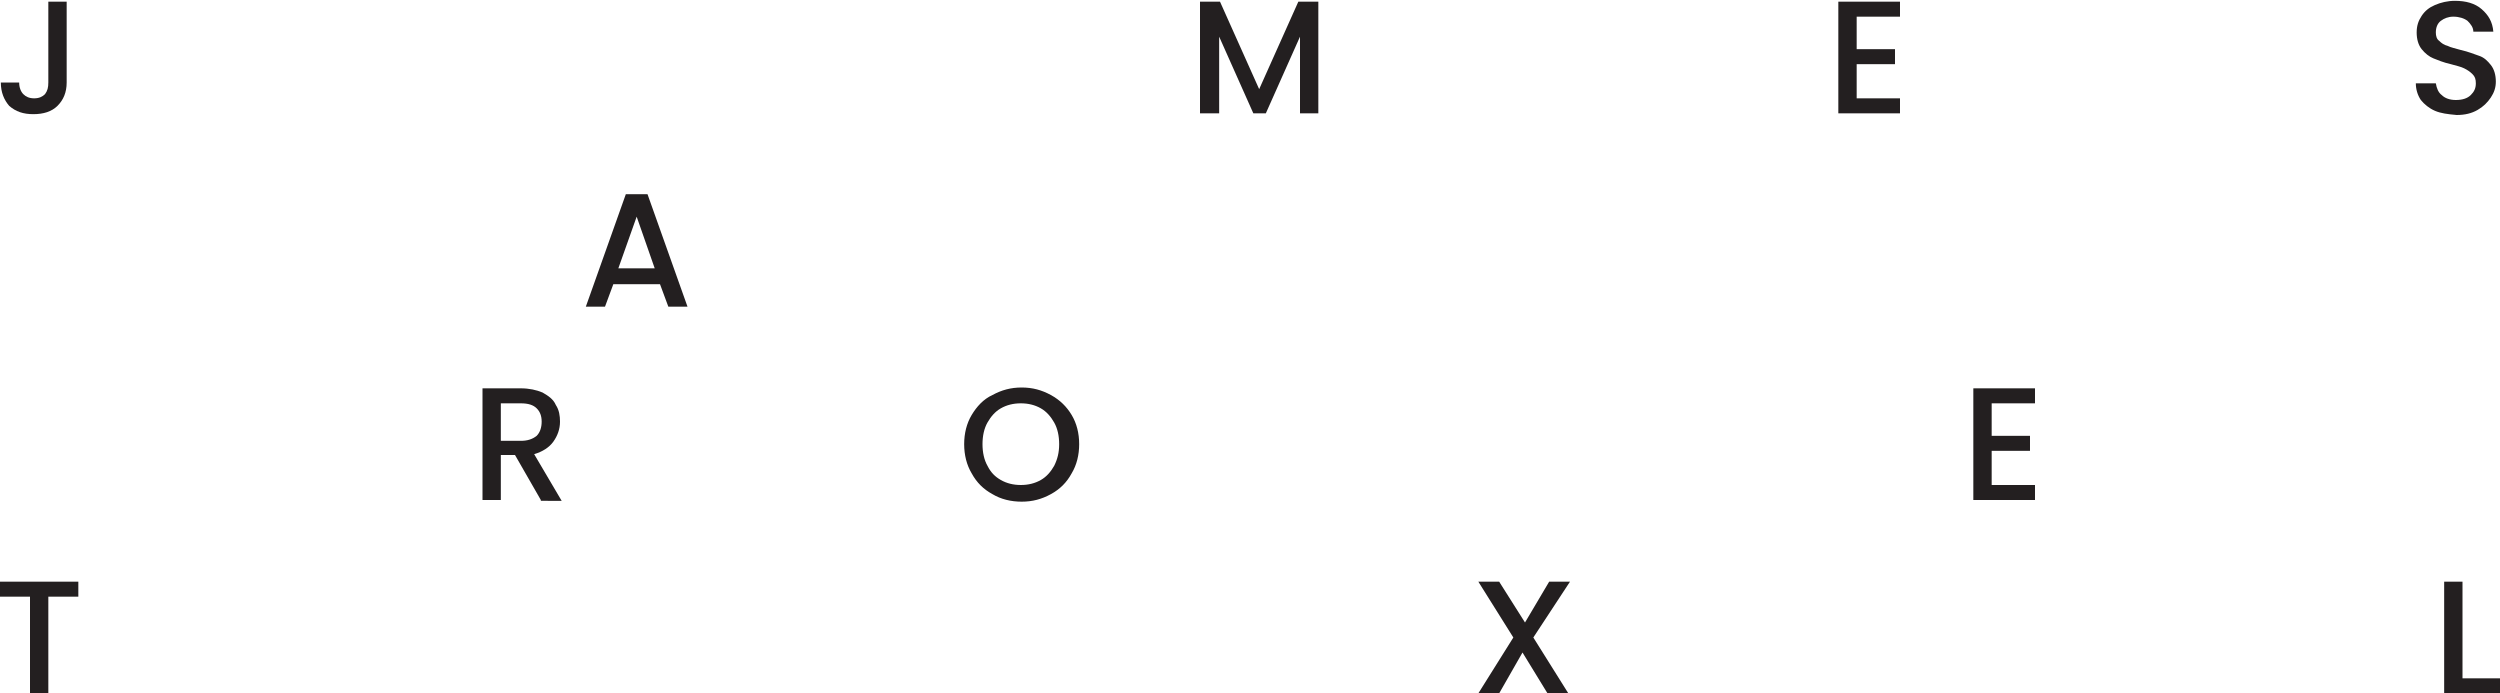 <?xml version="1.0" encoding="utf-8"?>
<!-- Generator: Adobe Illustrator 25.3.1, SVG Export Plug-In . SVG Version: 6.00 Build 0)  -->
<svg version="1.1" id="Layer_1" xmlns="http://www.w3.org/2000/svg" xmlns:xlink="http://www.w3.org/1999/xlink" x="0px" y="0px"
	 viewBox="0 0 300 83.2" style="enable-background:new 0 0 300 83.2;" xml:space="preserve">
<style type="text/css">
	.st0{fill:#231F20;}
</style>
<g>
	<path class="st0" d="M8,0.2v9.7c0,1.2-0.4,2.1-1.1,2.8c-0.7,0.7-1.7,1-2.9,1c-1.2,0-2.1-0.3-2.9-1C0.5,12,0.1,11.1,0.1,9.9h2.2
		c0,0.6,0.2,1.1,0.5,1.4c0.3,0.3,0.7,0.5,1.3,0.5c0.6,0,1-0.2,1.3-0.5c0.3-0.4,0.4-0.8,0.4-1.4V0.2H8z"/>
	<path class="st0" d="M158.2,0.2v13.4H156V4.4l-4.1,9.2h-1.5l-4.1-9.2v9.2H144V0.2h2.4l4.7,10.5l4.7-10.5H158.2z"/>
	<path class="st0" d="M222.8,2v3.9h4.6v1.8h-4.6v4.1h5.2v1.8h-7.4V0.2h7.4V2H222.8z"/>
	<path class="st0" d="M292.2,13.3c-0.7-0.3-1.3-0.8-1.7-1.3c-0.4-0.6-0.6-1.3-0.6-2h2.4c0.1,0.6,0.3,1.1,0.7,1.4
		c0.4,0.4,1,0.6,1.7,0.6c0.8,0,1.4-0.2,1.8-0.6c0.4-0.4,0.6-0.8,0.6-1.4c0-0.5-0.1-0.8-0.4-1.1c-0.3-0.3-0.6-0.5-1-0.7
		c-0.4-0.2-0.9-0.3-1.6-0.5c-0.9-0.2-1.6-0.5-2.1-0.7c-0.5-0.2-1-0.6-1.4-1.1c-0.4-0.5-0.6-1.2-0.6-2c0-0.8,0.2-1.4,0.6-2
		c0.4-0.6,0.9-1,1.6-1.3c0.7-0.3,1.5-0.5,2.4-0.5c1.3,0,2.4,0.3,3.2,1c0.8,0.7,1.3,1.5,1.4,2.7h-2.4c0-0.5-0.3-0.9-0.7-1.3
		c-0.4-0.3-1-0.5-1.7-0.5c-0.6,0-1.1,0.2-1.5,0.5c-0.4,0.3-0.6,0.8-0.6,1.4c0,0.4,0.1,0.8,0.4,1c0.3,0.3,0.6,0.5,1,0.6
		c0.4,0.2,0.9,0.3,1.6,0.5c0.9,0.2,1.6,0.5,2.2,0.7c0.6,0.2,1,0.6,1.4,1.1c0.4,0.5,0.6,1.2,0.6,2c0,0.7-0.2,1.3-0.6,1.9
		c-0.4,0.6-0.9,1.1-1.6,1.5c-0.7,0.4-1.5,0.6-2.5,0.6C293.7,13.7,292.9,13.6,292.2,13.3z"/>
	<path class="st0" d="M79.2,34.1h-5.6l-1,2.7h-2.3l4.8-13.5h2.6l4.8,13.5h-2.3L79.2,34.1z M78.6,32.3L76.4,26l-2.2,6.2H78.6z"/>
	<path class="st0" d="M64.9,60l-3.1-5.4h-1.7V60h-2.2V46.6h4.6c1,0,1.9,0.2,2.6,0.5c0.7,0.4,1.3,0.8,1.6,1.5c0.4,0.6,0.5,1.3,0.5,2
		c0,0.9-0.3,1.7-0.8,2.4c-0.5,0.7-1.3,1.2-2.3,1.5l3.3,5.6H64.9z M60.1,52.9h2.4c0.8,0,1.4-0.2,1.9-0.6c0.4-0.4,0.6-1,0.6-1.7
		c0-0.7-0.2-1.2-0.6-1.6c-0.4-0.4-1-0.6-1.9-0.6h-2.4V52.9z"/>
	<path class="st0" d="M119.1,59.3c-1.1-0.6-1.9-1.4-2.5-2.5c-0.6-1-0.9-2.2-0.9-3.5c0-1.3,0.3-2.5,0.9-3.5c0.6-1,1.4-1.9,2.5-2.4
		c1.1-0.6,2.2-0.9,3.5-0.9c1.3,0,2.4,0.3,3.5,0.9c1.1,0.6,1.9,1.4,2.5,2.4c0.6,1,0.9,2.2,0.9,3.5c0,1.3-0.3,2.5-0.9,3.5
		c-0.6,1.1-1.4,1.9-2.5,2.5c-1.1,0.6-2.2,0.9-3.5,0.9C121.3,60.2,120.1,59.9,119.1,59.3z M124.9,57.6c0.7-0.4,1.2-1,1.6-1.7
		c0.4-0.8,0.6-1.6,0.6-2.6c0-1-0.2-1.9-0.6-2.6c-0.4-0.7-0.9-1.3-1.6-1.7c-0.7-0.4-1.5-0.6-2.4-0.6c-0.9,0-1.7,0.2-2.4,0.6
		c-0.7,0.4-1.2,1-1.6,1.7s-0.6,1.6-0.6,2.6c0,1,0.2,1.9,0.6,2.6c0.4,0.8,0.9,1.3,1.6,1.7c0.7,0.4,1.5,0.6,2.4,0.6
		C123.4,58.2,124.2,58,124.9,57.6z"/>
	<path class="st0" d="M239,48.4v3.9h4.6v1.8H239v4.1h5.2V60h-7.4V46.6h7.4v1.8H239z"/>
	<path class="st0" d="M9.4,69.8v1.8H5.8v11.6H3.6V71.6H0v-1.8H9.4z"/>
	<path class="st0" d="M184,76.5l4.2,6.7h-2.5l-3-4.9l-2.8,4.9h-2.5l4.2-6.7l-4.2-6.7h2.5l3.1,4.9l2.9-4.9h2.5L184,76.5z"/>
	<path class="st0" d="M295.5,81.4h4.5v1.8h-6.7V69.8h2.2V81.4z"/>
</g>
</svg>
